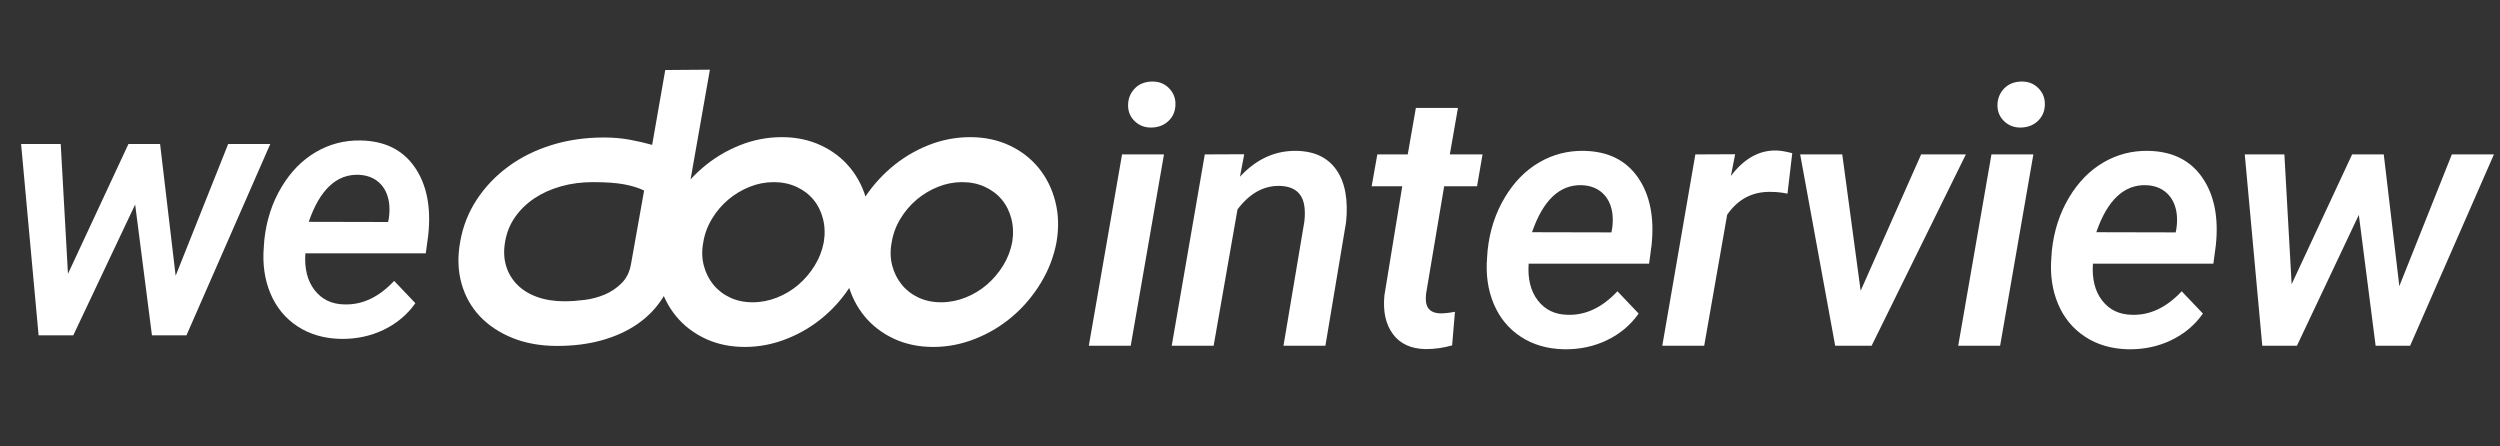 <?xml version="1.0" encoding="utf-8"?>
<svg viewBox="73.348 270.969 283.027 50.5" xmlns="http://www.w3.org/2000/svg">
  <rect x="73.348" y="270.969" width="283.027" height="50.5" fill="#333333" stroke="none"/>
  <g>
    <path d="M 148.662 278.896 Q 149.916 278.896 151.17 278.877 Q 152.424 278.858 153.716 278.858 L 149.84 300.86 Q 149.46 302.988 148.358 304.717 Q 147.256 306.446 145.527 307.643 Q 143.798 308.84 141.499 309.486 Q 139.2 310.132 136.426 310.132 Q 133.614 310.132 131.391 309.239 Q 129.168 308.346 127.686 306.788 Q 126.204 305.23 125.596 303.064 Q 124.988 300.898 125.444 298.352 Q 125.9 295.73 127.325 293.564 Q 128.75 291.398 130.897 289.821 Q 133.044 288.244 135.799 287.389 Q 138.554 286.534 141.708 286.534 Q 143.266 286.534 144.615 286.781 Q 145.964 287.028 147.18 287.37 Z M 146.268 292.538 Q 145.318 292.082 143.988 291.835 Q 142.658 291.588 140.454 291.588 Q 138.554 291.588 136.863 292.063 Q 135.172 292.538 133.861 293.412 Q 132.55 294.286 131.676 295.521 Q 130.802 296.756 130.536 298.314 Q 130.27 299.796 130.631 301.031 Q 130.992 302.266 131.885 303.178 Q 132.778 304.09 134.146 304.584 Q 135.514 305.078 137.262 305.078 Q 138.288 305.078 139.504 304.926 Q 140.72 304.774 141.803 304.318 Q 142.886 303.862 143.722 303.026 Q 144.558 302.19 144.786 300.86 Z M 161.86 286.496 Q 164.292 286.496 166.287 287.427 Q 168.282 288.358 169.612 289.992 Q 170.942 291.626 171.493 293.792 Q 172.044 295.958 171.626 298.39 Q 171.17 300.822 169.859 302.988 Q 168.548 305.154 166.667 306.769 Q 164.786 308.384 162.449 309.315 Q 160.112 310.246 157.68 310.246 Q 155.21 310.246 153.215 309.315 Q 151.22 308.384 149.89 306.769 Q 148.56 305.154 147.99 302.988 Q 147.42 300.822 147.876 298.39 Q 148.294 295.958 149.624 293.792 Q 150.954 291.626 152.854 289.992 Q 154.754 288.358 157.072 287.427 Q 159.39 286.496 161.86 286.496 Z M 158.554 305.192 Q 159.96 305.192 161.309 304.66 Q 162.658 304.128 163.741 303.197 Q 164.824 302.266 165.584 301.031 Q 166.344 299.796 166.61 298.39 Q 166.838 296.984 166.515 295.73 Q 166.192 294.476 165.432 293.564 Q 164.672 292.652 163.513 292.12 Q 162.354 291.588 160.948 291.588 Q 159.542 291.588 158.212 292.12 Q 156.882 292.652 155.799 293.564 Q 154.716 294.476 153.956 295.73 Q 153.196 296.984 152.968 298.39 Q 152.702 299.796 153.025 301.031 Q 153.348 302.266 154.108 303.197 Q 154.868 304.128 156.008 304.66 Q 157.148 305.192 158.554 305.192 Z M 183.19 286.496 Q 185.622 286.496 187.617 287.427 Q 189.612 288.358 190.942 289.992 Q 192.272 291.626 192.823 293.792 Q 193.374 295.958 192.956 298.39 Q 192.5 300.822 191.189 302.988 Q 189.878 305.154 187.997 306.769 Q 186.116 308.384 183.779 309.315 Q 181.442 310.246 179.01 310.246 Q 176.54 310.246 174.545 309.315 Q 172.55 308.384 171.22 306.769 Q 169.89 305.154 169.32 302.988 Q 168.75 300.822 169.206 298.39 Q 169.624 295.958 170.954 293.792 Q 172.284 291.626 174.184 289.992 Q 176.084 288.358 178.402 287.427 Q 180.72 286.496 183.19 286.496 Z M 179.884 305.192 Q 181.29 305.192 182.639 304.66 Q 183.988 304.128 185.071 303.197 Q 186.154 302.266 186.914 301.031 Q 187.674 299.796 187.94 298.39 Q 188.168 296.984 187.845 295.73 Q 187.522 294.476 186.762 293.564 Q 186.002 292.652 184.843 292.12 Q 183.684 291.588 182.278 291.588 Q 180.872 291.588 179.542 292.12 Q 178.212 292.652 177.129 293.564 Q 176.046 294.476 175.286 295.73 Q 174.526 296.984 174.298 298.39 Q 174.032 299.796 174.355 301.031 Q 174.678 302.266 175.438 303.197 Q 176.198 304.128 177.338 304.66 Q 178.478 305.192 179.884 305.192 Z" transform="matrix(1, 0, 0, 1, 0, 0)" style="fill: rgb(255, 255, 255); paint-order: stroke; white-space: pre;"/>
    <path d="M 201.358 310.111 L 196.614 310.111 L 200.377 288.45 L 205.122 288.45 Z M 201.058 282.904 Q 201.058 281.803 201.779 281.023 Q 202.499 280.242 203.721 280.202 Q 204.882 280.162 205.652 280.913 Q 206.423 281.663 206.423 282.744 Q 206.423 283.885 205.672 284.626 Q 204.922 285.367 203.761 285.407 Q 202.619 285.447 201.839 284.716 Q 201.058 283.986 201.058 282.904 Z M 214.208 288.43 L 213.727 290.972 Q 216.51 287.969 220.154 288.049 Q 223.197 288.11 224.658 290.222 Q 226.119 292.334 225.739 296.117 L 223.397 310.111 L 218.652 310.111 L 221.014 296.057 Q 221.115 295.196 221.035 294.456 Q 220.774 292.073 218.192 292.013 Q 215.489 291.973 213.447 294.676 L 210.744 310.111 L 206 310.111 L 209.743 288.45 Z M 238.404 283.185 L 237.484 288.45 L 241.187 288.45 L 240.567 292.053 L 236.843 292.053 L 234.801 304.185 Q 234.741 304.686 234.781 305.086 Q 234.901 306.387 236.382 306.447 Q 237.123 306.447 238.064 306.267 L 237.744 310.071 Q 236.262 310.491 234.761 310.491 Q 232.278 310.451 231.047 308.8 Q 229.816 307.148 230.076 304.425 L 232.098 292.053 L 228.635 292.053 L 229.276 288.45 L 232.719 288.45 L 233.64 283.185 Z M 250.412 310.511 Q 247.589 310.451 245.517 309.09 Q 243.445 307.729 242.454 305.366 Q 241.463 303.004 241.704 300.101 L 241.764 299.28 Q 242.124 295.977 243.696 293.345 Q 245.267 290.712 247.609 289.351 Q 249.952 287.989 252.694 288.049 Q 256.758 288.13 258.79 291.072 Q 260.822 294.015 260.322 298.74 L 260.042 300.822 L 246.408 300.822 Q 246.228 303.404 247.449 304.986 Q 248.67 306.568 250.813 306.608 Q 253.876 306.708 256.458 303.945 L 258.86 306.467 Q 257.499 308.409 255.277 309.48 Q 253.055 310.551 250.412 310.511 Z M 252.434 291.933 Q 248.67 291.813 246.789 297.258 L 255.777 297.278 L 255.857 296.858 Q 255.998 295.937 255.878 295.056 Q 255.657 293.635 254.756 292.814 Q 253.856 291.993 252.434 291.933 Z M 275.71 292.894 Q 274.789 292.694 273.848 292.694 Q 270.725 292.614 268.883 295.277 L 266.281 310.111 L 261.536 310.111 L 265.28 288.45 L 269.784 288.43 L 269.304 290.892 Q 271.526 287.949 274.429 288.009 Q 275.09 288.009 276.251 288.31 Z M 283.994 303.885 L 290.841 288.45 L 295.905 288.45 L 285.235 310.111 L 281.111 310.111 L 277.147 288.45 L 281.912 288.45 Z M 299.783 310.111 L 295.038 310.111 L 298.802 288.45 L 303.547 288.45 Z M 299.483 282.904 Q 299.483 281.803 300.203 281.023 Q 300.924 280.242 302.145 280.202 Q 303.307 280.162 304.077 280.913 Q 304.848 281.663 304.848 282.744 Q 304.848 283.885 304.097 284.626 Q 303.347 285.367 302.185 285.407 Q 301.044 285.447 300.264 284.716 Q 299.483 283.986 299.483 282.904 Z M 314.294 310.511 Q 311.472 310.451 309.4 309.09 Q 307.328 307.729 306.337 305.366 Q 305.346 303.004 305.586 300.101 L 305.646 299.28 Q 306.006 295.977 307.578 293.345 Q 309.149 290.712 311.492 289.351 Q 313.834 287.989 316.577 288.049 Q 320.641 288.13 322.672 291.072 Q 324.704 294.015 324.204 298.74 L 323.924 300.822 L 310.29 300.822 Q 310.11 303.404 311.331 304.986 Q 312.553 306.568 314.695 306.608 Q 317.758 306.708 320.34 303.945 L 322.743 306.467 Q 321.381 308.409 319.159 309.48 Q 316.937 310.551 314.294 310.511 Z M 316.316 291.933 Q 312.553 291.813 310.671 297.258 L 319.66 297.278 L 319.74 296.858 Q 319.88 295.937 319.76 295.056 Q 319.539 293.635 318.639 292.814 Q 317.738 291.993 316.316 291.933 Z M 344.978 303.364 L 350.923 288.45 L 355.688 288.45 L 346.199 310.111 L 342.295 310.111 L 340.393 295.297 L 333.386 310.111 L 329.462 310.111 L 327.48 288.45 L 331.965 288.45 L 332.786 303.144 L 339.632 288.45 L 343.216 288.45 Z" transform="matrix(1, 0, 0, 1, 0, 0)" style="fill: rgb(255, 255, 255); paint-order: stroke; white-space: pre;"/>
    <path d="M 77.494 228.845 L 83.44 213.931 L 88.205 213.931 L 78.716 235.592 L 74.812 235.592 L 72.91 220.778 L 65.903 235.592 L 61.979 235.592 L 59.997 213.931 L 64.482 213.931 L 65.303 228.625 L 72.149 213.931 L 75.733 213.931 Z M 96.184 235.992 Q 93.361 235.932 91.289 234.571 Q 89.217 233.21 88.226 230.847 Q 87.235 228.485 87.475 225.582 L 87.535 224.761 Q 87.896 221.458 89.467 218.826 Q 91.039 216.193 93.381 214.832 Q 95.723 213.47 98.466 213.53 Q 102.53 213.611 104.562 216.553 Q 106.594 219.496 106.093 224.221 L 105.813 226.303 L 92.18 226.303 Q 92 228.885 93.221 230.467 Q 94.442 232.049 96.584 232.089 Q 99.647 232.189 102.23 229.426 L 104.632 231.948 Q 103.271 233.89 101.049 234.961 Q 98.826 236.032 96.184 235.992 Z M 98.206 217.414 Q 94.442 217.294 92.56 222.739 L 101.549 222.759 L 101.629 222.339 Q 101.769 221.418 101.649 220.537 Q 101.429 219.116 100.528 218.295 Q 99.627 217.474 98.206 217.414 Z" transform="matrix(1, 0, 0, 1, 15.739, 73.343)" style="fill: rgb(255, 255, 255); paint-order: stroke; white-space: pre;"/>
    <path transform="matrix(1, 0, 0, 1, 15.739, 73.343)" style="fill: rgb(255, 255, 255); paint-order: stroke; white-space: pre;"/>
  </g>
</svg>